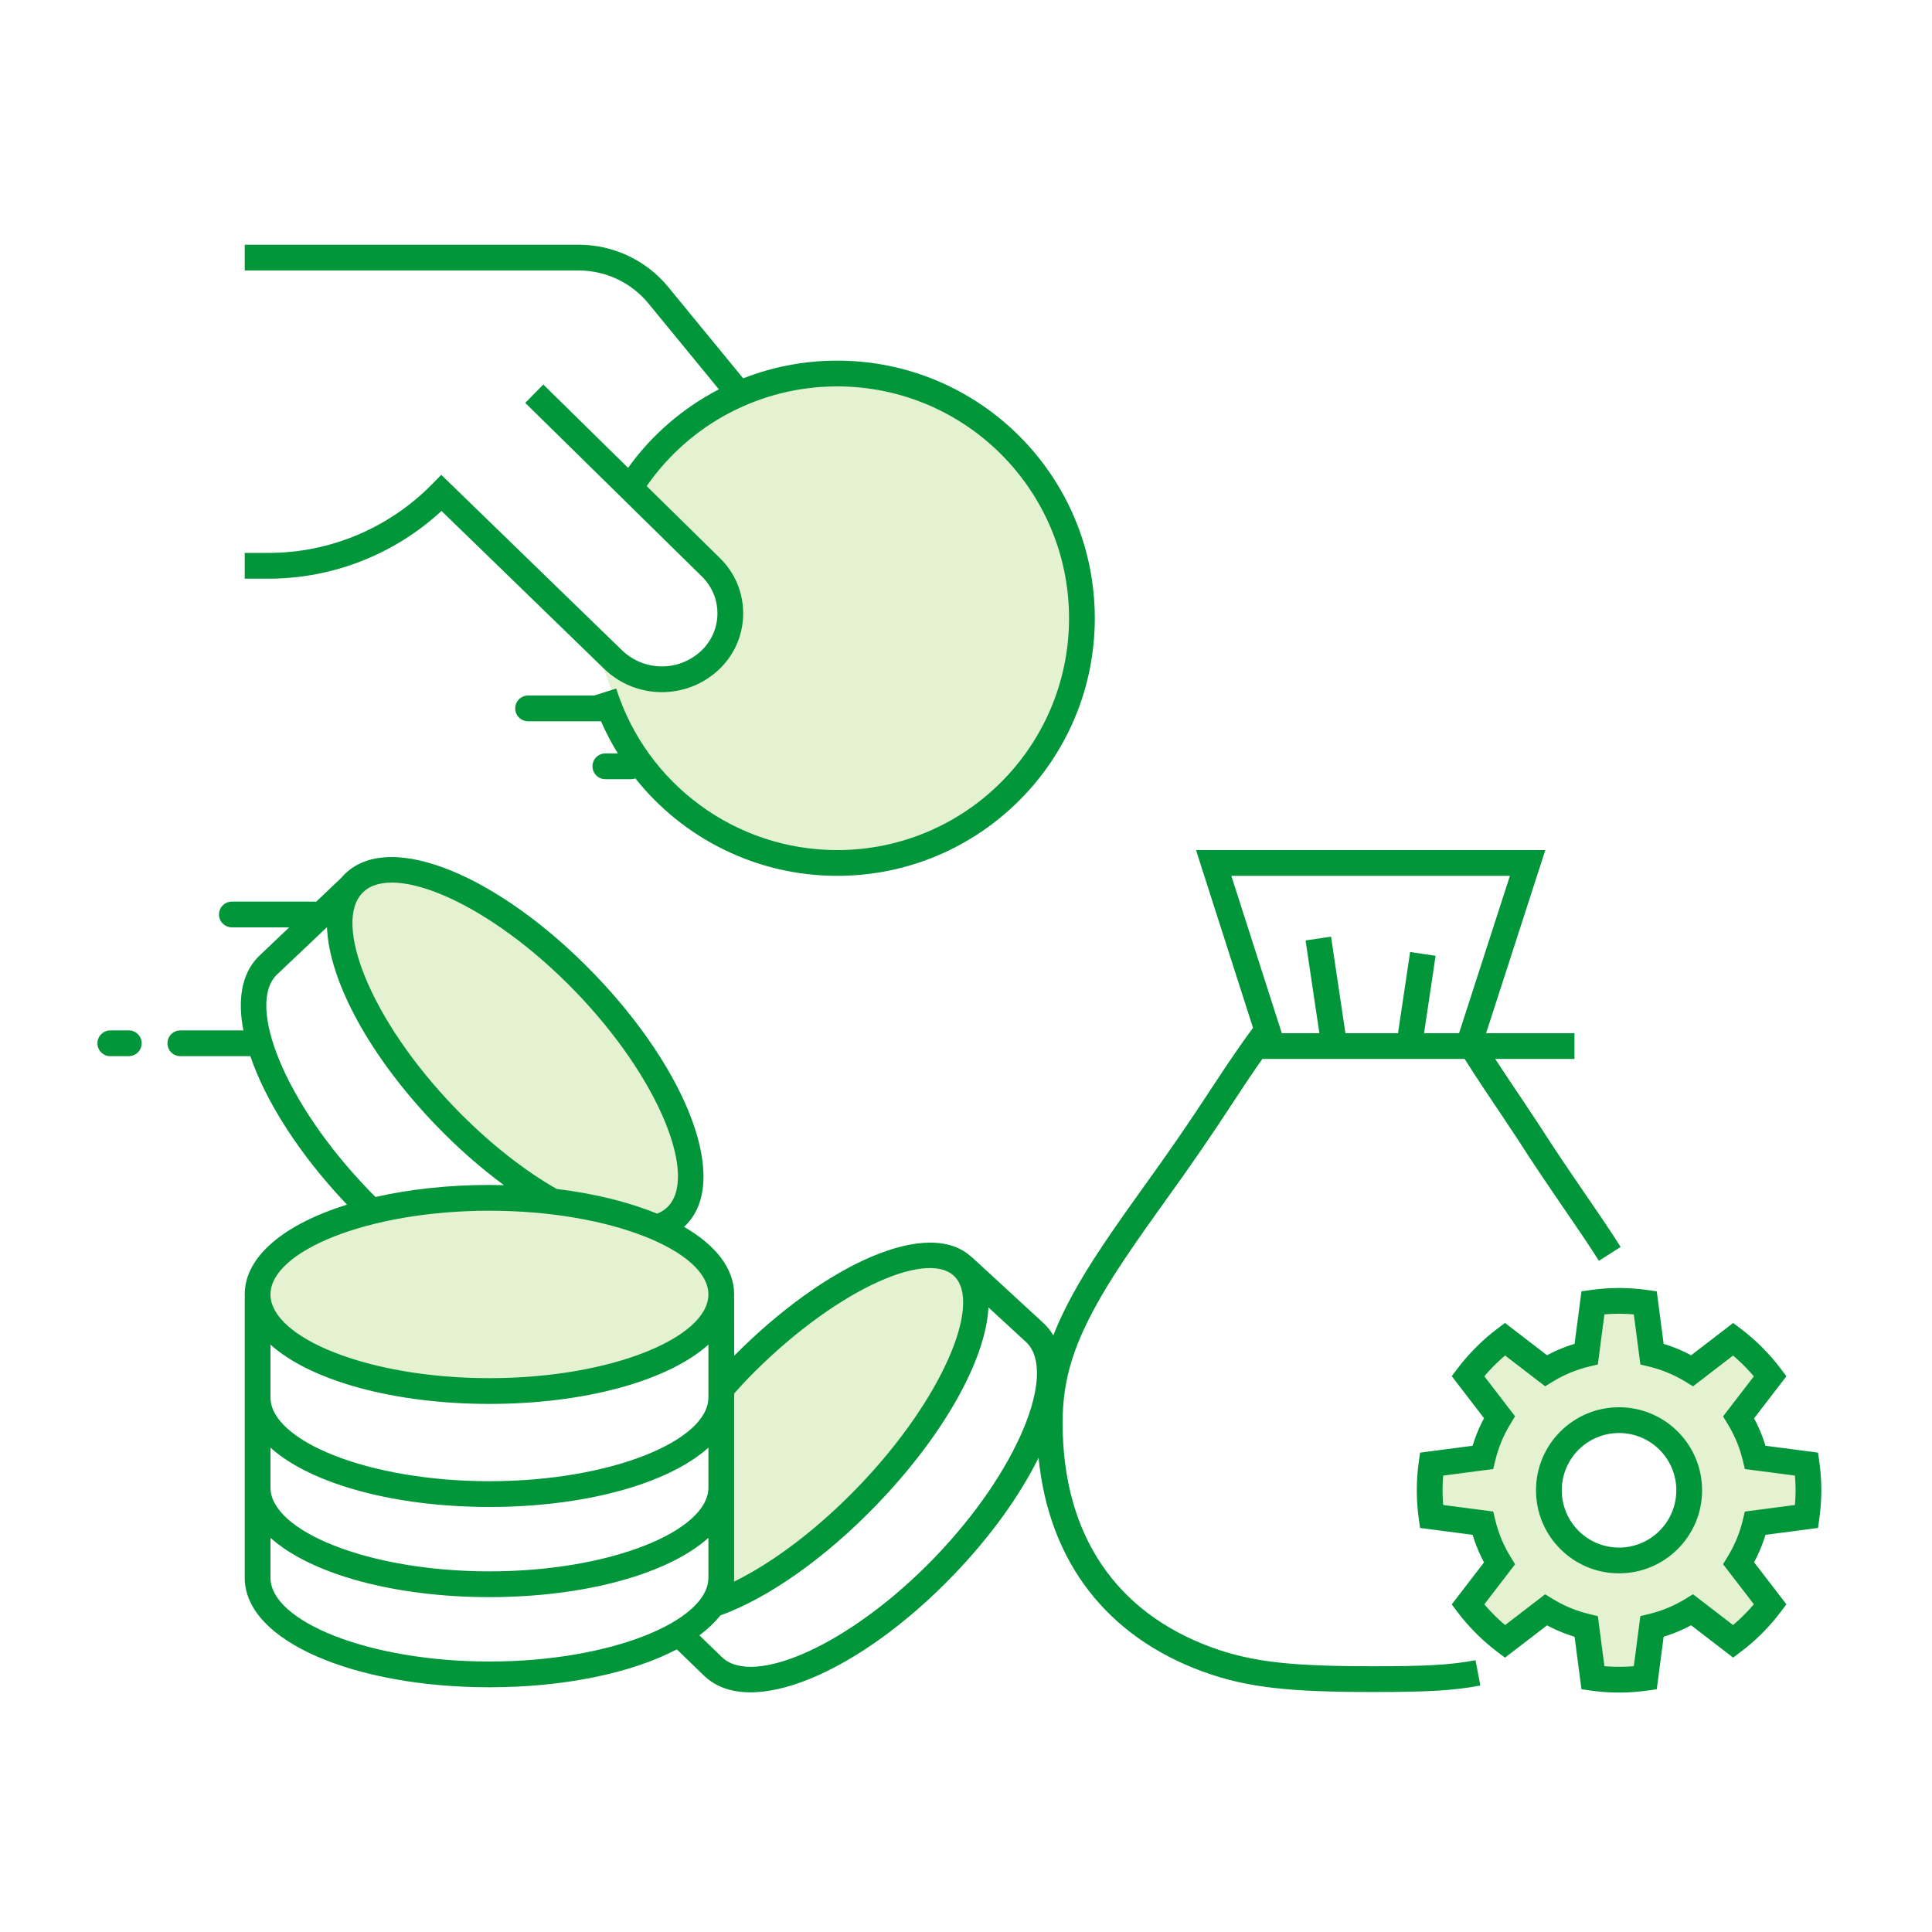 <svg width="150" height="150" viewBox="0 0 150 150" fill="none" xmlns="http://www.w3.org/2000/svg">
<rect width="150" height="150" fill="white"/>
<path d="M38 108C47.941 108 56 104.642 56 100.5C56 96.358 47.941 93 38 93C28.059 93 20 96.358 20 100.5C20 104.642 28.059 108 38 108Z" fill="#E4F2D2"/>
<path fill-rule="evenodd" clip-rule="evenodd" d="M51.346 95.171C51.787 95.004 52.176 94.764 52.504 94.448C55.483 91.571 52.301 83.441 45.395 76.29C38.489 69.139 30.476 65.674 27.496 68.552C24.517 71.429 27.699 79.559 34.605 86.71C37.296 89.497 40.156 91.724 42.82 93.233L51.346 95.171Z" fill="#E4F2D2"/>
<path fill-rule="evenodd" clip-rule="evenodd" d="M55.277 124.515C55.579 124.443 55.803 124.381 55.949 124.328C59.405 123.083 63.698 120.135 67.676 116.015C74.582 108.864 77.925 100.89 75.145 98.205C72.364 95.519 64.511 99.139 57.605 106.29C57.279 106.628 56.807 107.139 56.19 107.822L55.277 124.515Z" fill="#E4F2D2"/>
<path fill-rule="evenodd" clip-rule="evenodd" d="M46.889 51.94C49.328 59.617 56.514 67 65 67C75.493 67 84 58.493 84 48C84 37.507 75.493 29 65 29C57.514 29 51.546 31.442 48.449 37.734L54.938 44.784C56.534 46.517 56.422 49.215 54.689 50.81C54.663 50.833 54.637 50.857 54.611 50.88C52.596 52.645 49.756 53.117 47.279 52.1L46.889 51.94ZM123.676 101.142C125.049 100.953 126.355 100.952 127.739 101.144L128.26 105.127C129.378 105.397 130.426 105.838 131.38 106.423L134.567 103.973C135.652 104.794 136.619 105.762 137.439 106.847L134.99 110.034C135.573 110.988 136.013 112.036 136.282 113.153L140.265 113.674C140.459 115.079 140.452 116.386 140.265 117.738L136.282 118.259C136.013 119.376 135.573 120.424 134.989 121.377L137.439 124.565C136.619 125.65 135.652 126.617 134.567 127.438L131.38 124.989C130.426 125.574 129.378 126.015 128.26 126.285L127.739 130.268C126.355 130.46 125.049 130.459 123.676 130.27L123.155 126.288C122.035 126.019 120.985 125.578 120.03 124.993L116.842 127.443C115.745 126.613 114.766 125.623 113.97 124.572L116.419 121.385C115.833 120.429 115.391 119.378 115.122 118.258L111.139 117.736C110.947 116.348 110.96 114.968 111.139 113.676L115.122 113.154C115.391 112.033 115.833 110.983 116.419 110.027L113.97 106.84C114.809 105.732 115.802 104.756 116.842 103.969L120.03 106.419C120.985 105.834 122.035 105.393 123.155 105.124L123.676 101.142ZM125.702 110.259C122.694 110.259 120.255 112.698 120.255 115.706C120.255 118.714 122.694 121.153 125.702 121.153C128.71 121.153 131.149 118.714 131.149 115.706C131.149 112.698 128.71 110.259 125.702 110.259Z" fill="#E4F2D2"/>
<path d="M127.388 100.093L127.876 100.153L128.631 100.258L129.165 104.338C129.757 104.518 130.333 104.744 130.887 105.013L131.299 105.224L134.562 102.716L135.17 103.176C136.2 103.955 137.13 104.858 137.939 105.862L138.237 106.244L138.697 106.852L136.188 110.116C136.478 110.66 136.726 111.225 136.928 111.807L137.072 112.248L141.151 112.781L141.256 113.537C141.437 114.85 141.456 116.101 141.316 117.39L141.256 117.875L141.151 118.63L137.072 119.164C136.892 119.756 136.667 120.33 136.398 120.884L136.188 121.296L138.697 124.56L138.237 125.168C137.458 126.197 136.556 127.128 135.552 127.938L135.17 128.236L134.562 128.696L131.299 126.188C130.755 126.479 130.189 126.727 129.606 126.93L129.165 127.074L128.631 131.154L127.876 131.259C126.569 131.44 125.319 131.46 124.027 131.32L123.54 131.26L122.784 131.156L122.25 127.078C121.657 126.898 121.08 126.672 120.524 126.402L120.111 126.192L116.847 128.7L116.239 128.24C115.213 127.464 114.271 126.548 113.467 125.552L113.173 125.175L112.713 124.567L115.22 121.304C114.928 120.758 114.679 120.191 114.476 119.605L114.332 119.163L110.253 118.629L110.148 117.873C109.971 116.589 109.954 115.284 110.09 114.013L110.148 113.539L110.253 112.783L114.332 112.249C114.512 111.655 114.739 111.077 115.009 110.521L115.22 110.108L112.713 106.845L113.173 106.237C113.951 105.208 114.869 104.267 115.863 103.465L116.239 103.172L116.847 102.712L120.111 105.22C120.656 104.929 121.223 104.68 121.808 104.478L122.25 104.334L122.784 100.256L123.54 100.152C124.845 99.972 126.094 99.952 127.388 100.093ZM119.978 66L115.381 80.216L122.242 80.216V82.216L116.088 82.216C116.274 82.502 116.475 82.808 116.694 83.138L117.133 83.798C117.255 83.98 117.388 84.179 117.545 84.413C117.628 84.537 117.701 84.647 117.768 84.746L117.947 85.012C118.054 85.172 118.138 85.298 118.214 85.411C118.771 86.243 119.186 86.867 119.595 87.492C119.869 87.91 120.127 88.309 120.375 88.698C121.12 89.862 124.289 94.474 124.472 94.746C124.965 95.481 125.409 96.157 125.827 96.814L124.14 97.888C123.731 97.246 123.296 96.583 122.811 95.861C122.726 95.734 121.841 94.445 120.897 93.059L120.424 92.363C119.691 91.284 118.997 90.254 118.69 89.775C118.446 89.393 118.192 89 117.922 88.587C117.517 87.97 117.105 87.35 116.552 86.523C116.401 86.299 116.215 86.02 115.884 85.527C115.621 85.135 115.425 84.841 115.237 84.559C114.616 83.627 114.125 82.874 113.714 82.216L98.008 82.216C97.676 82.687 97.347 83.164 97.005 83.673C96.9 83.829 96.793 83.989 96.68 84.158C96.429 84.535 95.01 86.692 94.533 87.405C93.688 88.671 92.847 89.898 91.882 91.263L91.466 91.847C91.478 91.831 91.297 92.084 91.022 92.469L90.752 92.846C90.559 93.116 90.344 93.418 90.127 93.722L89.898 94.042C89.482 94.625 89.091 95.176 88.879 95.476C88.552 95.941 88.249 96.377 87.962 96.796C86.973 98.237 86.179 99.469 85.553 100.547C83.41 104.242 82.5 107.013 82.5 110.452C82.5 119.275 86.732 125.21 94.056 127.896C97.237 129.062 100.397 129.368 106.609 129.368C110.646 129.368 112.601 129.271 114.558 128.898L114.933 130.863C112.813 131.267 110.768 131.368 106.609 131.368C100.173 131.368 96.835 131.045 93.368 129.774C86.049 127.09 81.455 121.383 80.633 113.18C79.168 116.142 76.884 119.331 73.978 122.34C66.725 129.851 58.215 133.53 54.666 130.103L52.548 128.057C49.054 129.892 43.819 131 38 131C27.559 131 19 127.434 19 122.5V100.833C19 100.816 19.003 100.798 19.009 100.777C19.003 100.685 19 100.593 19 100.5C19 97.511 22.141 95.024 26.94 93.528L27.029 93.621L26.796 93.376C23.213 89.57 20.629 85.507 19.436 82L14 82C13.448 82 13 81.552 13 81C13 80.487 13.386 80.064 13.883 80.007L14 80L18.896 79.999C18.444 77.659 18.749 75.688 19.958 74.386L20.121 74.219L22.454 72L18 72C17.487 72 17.064 71.614 17.007 71.117L17 71C17 70.487 17.386 70.064 17.883 70.007L18 70H24.384C24.438 70 24.491 70.004 24.543 70.013L26.517 68.135C26.606 68.031 26.701 67.929 26.801 67.832C30.351 64.405 38.861 68.085 46.114 75.595C53.367 83.106 56.748 91.74 53.199 95.168L53.107 95.251C55.547 96.666 57 98.467 57 100.5C57 100.61 56.996 100.719 56.987 100.828L57 100.833L57.001 105.26C64.136 98.075 72.163 94.472 75.461 97.628L75.47 97.618L81.062 102.768C81.344 103.04 81.583 103.345 81.779 103.68C82.292 102.367 82.969 101.016 83.823 99.544C84.478 98.415 85.298 97.144 86.313 95.665C86.605 95.239 86.912 94.797 87.243 94.326C87.496 93.968 87.999 93.26 88.497 92.563L88.725 92.243C89.257 91.499 89.734 90.832 89.826 90.704L89.839 90.685L89.842 90.682L89.832 90.696C90.965 89.104 91.915 87.725 92.87 86.294C93.059 86.012 93.399 85.498 93.755 84.958L94.024 84.551C94.432 83.932 94.818 83.347 94.978 83.106L95.016 83.049C95.13 82.878 95.239 82.715 95.346 82.556C96.002 81.582 96.61 80.715 97.284 79.801L92.858 66H119.978ZM76.742 101.507C76.534 105.598 73.237 111.472 68.03 116.865C64.057 120.979 59.638 124.085 55.922 125.424C55.488 125.972 54.945 126.488 54.299 126.968L56.055 128.664C58.465 130.992 65.981 127.742 72.54 120.951C79.098 114.159 82.083 106.534 79.691 104.223L76.742 101.507ZM125.024 102.017L124.566 102.049L124.057 105.936L123.389 106.097C122.509 106.308 121.669 106.638 120.884 107.077L120.552 107.272L119.965 107.631L116.855 105.24C116.394 105.631 115.954 106.057 115.543 106.509L115.241 106.853L117.631 109.963L117.272 110.549C116.801 111.318 116.437 112.145 116.192 113.013L116.094 113.388L115.933 114.056L112.047 114.565C111.997 115.168 111.987 115.779 112.017 116.389L112.047 116.847L115.933 117.355L116.094 118.024C116.306 118.904 116.636 119.745 117.076 120.53L117.272 120.862L117.631 121.449L115.241 124.559C115.633 125.02 116.059 125.46 116.511 125.87L116.855 126.172L119.965 123.781L120.552 124.14C121.32 124.61 122.146 124.973 123.014 125.217L123.389 125.315L124.057 125.476L124.566 129.363C125.179 129.415 125.781 129.425 126.39 129.394L126.849 129.362L127.357 125.474L128.025 125.312C128.903 125.101 129.742 124.77 130.525 124.331L130.858 124.137L131.444 123.777L134.554 126.168C135.02 125.773 135.459 125.349 135.868 124.897L136.169 124.553L133.777 121.442L134.137 120.855C134.606 120.089 134.967 119.265 135.212 118.399L135.31 118.025L135.471 117.357L139.359 116.848C139.411 116.236 139.422 115.634 139.39 115.023L139.359 114.564L135.471 114.055L135.31 113.387C135.099 112.51 134.769 111.671 134.331 110.888L134.137 110.556L133.778 109.97L136.169 106.859C135.775 106.394 135.35 105.955 134.899 105.545L134.555 105.244L131.444 107.635L130.858 107.275C130.091 106.805 129.266 106.443 128.399 106.197L128.026 106.099L127.358 105.938L126.849 102.049C126.235 101.997 125.633 101.986 125.024 102.017ZM55 119.397C51.873 122.204 45.41 124 38 124C30.59 124 24.127 122.204 21 119.397V122.5C21 125.85 28.559 129 38 129C47.441 129 55 125.85 55 122.5V119.397ZM57.959 107.14C57.79 107.314 57.397 107.748 57.001 108.189L57 122.5C57 122.6 56.996 122.699 56.989 122.798C60.013 121.321 63.44 118.738 66.591 115.476C73.141 108.693 76.282 101.202 74.084 99.079C71.886 96.956 64.509 100.357 57.959 107.14ZM125.702 109.259C129.262 109.259 132.149 112.146 132.149 115.706C132.149 119.266 129.262 122.153 125.702 122.153C122.142 122.153 119.255 119.266 119.255 115.706C119.255 112.146 122.142 109.259 125.702 109.259ZM55 112.397C51.873 115.204 45.41 117 38 117C30.59 117 24.127 115.204 21 112.397V115.5C21 118.85 28.559 122 38 122C47.441 122 55 118.85 55 115.5V112.397ZM125.702 111.259C123.246 111.259 121.255 113.25 121.255 115.706C121.255 118.162 123.246 120.153 125.702 120.153C128.158 120.153 130.149 118.162 130.149 115.706C130.149 113.25 128.158 111.259 125.702 111.259ZM55.001 104.396C51.874 107.203 45.411 109 38 109C30.589 109 24.127 107.204 21 104.397L21 108.5C21 111.85 28.559 115 38 115C47.441 115 55 111.85 55 108.5L55.001 104.396ZM38 94C28.559 94 21 97.15 21 100.5C21 103.85 28.559 107 38 107C47.441 107 55 103.85 55 100.5C55 97.15 47.441 94 38 94ZM28.191 69.271C25.781 71.599 28.766 79.224 35.324 86.015C37.725 88.501 40.316 90.585 42.814 92.074L43.222 92.31C46.17 92.669 48.83 93.33 51.01 94.228L50.993 94.236C51.313 94.114 51.584 93.946 51.809 93.729C54.219 91.401 51.234 83.776 44.676 76.985C38.117 70.193 30.601 66.944 28.191 69.271ZM25.388 71.983L21.504 75.665C19.093 77.992 22.079 85.617 28.637 92.409C28.809 92.587 28.982 92.762 29.155 92.936C31.801 92.332 34.813 92 38 92C38.378 92 38.753 92.005 39.126 92.014C37.341 90.702 35.567 89.146 33.886 87.405C28.74 82.076 25.543 76.182 25.388 71.983ZM10 80C10.552 80 11 80.448 11 81C11 81.513 10.614 81.936 10.117 81.993L10 82H8.563C8.01 82 7.563 81.552 7.563 81C7.563 80.487 7.949 80.064 8.446 80.007L8.563 80H10ZM117.23 68H95.6L99.518 80.216H102.435L101.364 73.016L103.342 72.722L104.457 80.216H108.542L109.481 73.913L111.459 74.207L110.564 80.216H113.281L117.23 68ZM44.932 19C47.627 19 50.181 20.208 51.89 22.292L57.701 29.375C59.983 28.481 62.45 28 65 28C76.046 28 85 36.954 85 48C85 59.046 76.046 68 65 68C58.737 68 53.035 65.095 49.333 60.438C49.229 60.474 49.117 60.495 49 60.495H47C46.448 60.495 46 60.047 46 59.495C46 58.942 46.448 58.495 47 58.495H47.968C47.478 57.699 47.04 56.864 46.661 55.995C46.629 55.998 46.596 56 46.563 56H41C40.448 56 40 55.552 40 55C40 54.448 40.448 54 41 54H46.133L47.842 53.457C50.196 60.867 57.102 66 65 66C74.941 66 83 57.941 83 48C83 38.059 74.941 30 65 30C59.018 30 53.541 32.94 50.207 37.741L55.908 43.344C55.967 43.402 56.024 43.46 56.08 43.52C58.344 45.936 58.222 49.729 55.806 51.993C53.291 54.351 49.368 54.316 46.894 51.916L34.278 39.67C30.629 43.043 25.834 44.928 20.842 44.928H19V42.928H20.842C25.629 42.928 30.215 40.999 33.562 37.577L34.259 36.865L48.287 50.481C49.995 52.138 52.702 52.161 54.438 50.534C56.048 49.026 56.13 46.498 54.621 44.888C54.584 44.848 54.546 44.809 54.507 44.771L40.78 31.28L42.182 29.853L48.762 36.321C50.619 33.741 53.042 31.663 55.815 30.229L50.344 23.56C49.014 21.939 47.028 21 44.932 21H19V19H44.932Z" fill="#009639"/>
</svg>
